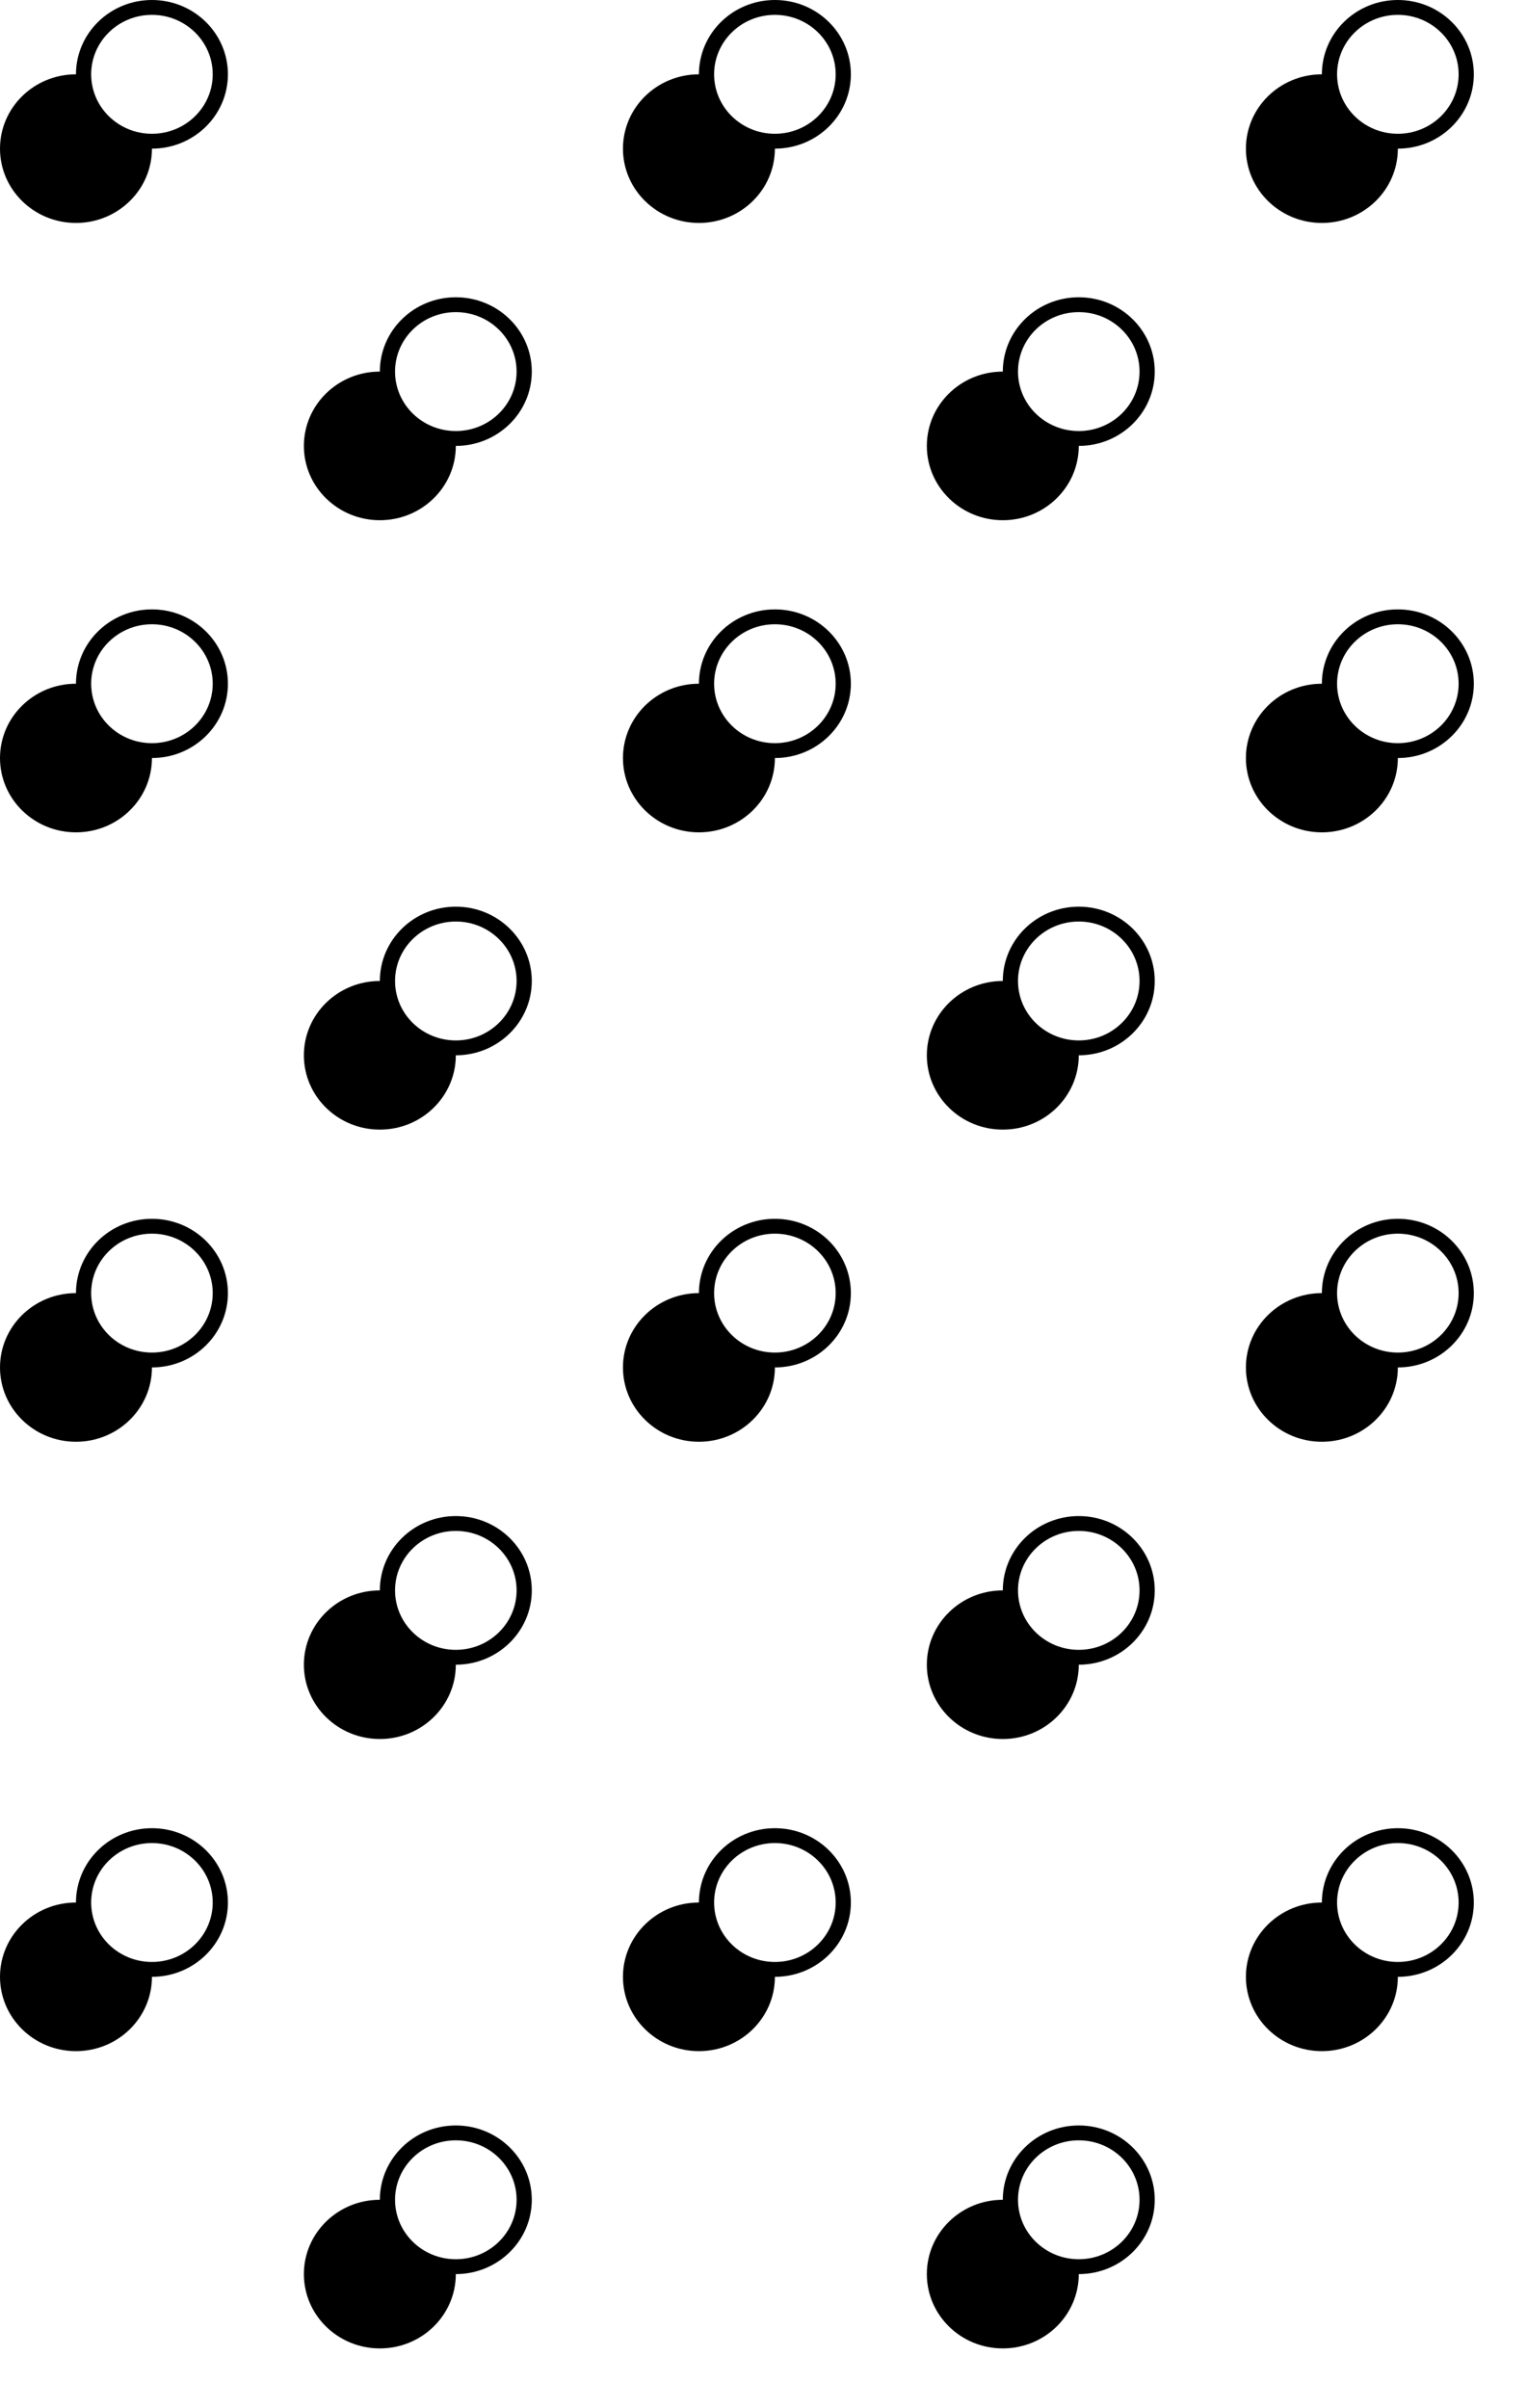 <svg width="201" height="317" viewBox="0 0 201 317" fill="none" xmlns="http://www.w3.org/2000/svg">
<g clip-path="url(#clip0_570:1673)">
<path fill-rule="evenodd" clip-rule="evenodd" d="M50 48.92C50 43.516 54.477 39.136 60 39.136C65.523 39.136 70 43.516 70 48.92C70 54.323 65.523 58.704 60 58.704C60 64.107 55.523 68.488 50 68.488C44.477 68.488 40 64.107 40 58.704C40 53.3 44.477 48.92 50 48.92ZM10 9.784C10 4.38 14.477 0 20 0C25.523 0 30 4.38 30 9.784C30 15.188 25.523 19.568 20 19.568C20 24.972 15.523 29.352 10 29.352C4.477 29.352 0 24.972 0 19.568C0 14.164 4.477 9.784 10 9.784ZM20 17.611C24.418 17.611 28 14.107 28 9.784C28 5.461 24.418 1.957 20 1.957C15.582 1.957 12 5.461 12 9.784C12 14.107 15.582 17.611 20 17.611ZM60 56.747C64.418 56.747 68 53.242 68 48.92C68 44.597 64.418 41.093 60 41.093C55.582 41.093 52 44.597 52 48.92C52 53.242 55.582 56.747 60 56.747Z" fill="black"/>
<path fill-rule="evenodd" clip-rule="evenodd" d="M132 48.92C132 43.516 136.477 39.136 142 39.136C147.523 39.136 152 43.516 152 48.92C152 54.323 147.523 58.704 142 58.704C142 64.107 137.523 68.488 132 68.488C126.477 68.488 122 64.107 122 58.704C122 53.3 126.477 48.92 132 48.92ZM92 9.784C92 4.38 96.477 0 102 0C107.523 0 112 4.38 112 9.784C112 15.188 107.523 19.568 102 19.568C102 24.972 97.523 29.352 92 29.352C86.477 29.352 82 24.972 82 19.568C82 14.164 86.477 9.784 92 9.784ZM102 17.611C106.418 17.611 110 14.107 110 9.784C110 5.461 106.418 1.957 102 1.957C97.582 1.957 94 5.461 94 9.784C94 14.107 97.582 17.611 102 17.611ZM142 56.747C146.418 56.747 150 53.242 150 48.92C150 44.597 146.418 41.093 142 41.093C137.582 41.093 134 44.597 134 48.92C134 53.242 137.582 56.747 142 56.747Z" fill="black"/>
<path fill-rule="evenodd" clip-rule="evenodd" d="M214 48.92C214 43.516 218.477 39.136 224 39.136C229.523 39.136 234 43.516 234 48.92C234 54.323 229.523 58.704 224 58.704C224 64.107 219.523 68.488 214 68.488C208.477 68.488 204 64.107 204 58.704C204 53.3 208.477 48.92 214 48.92ZM174 9.784C174 4.38 178.477 0 184 0C189.523 0 194 4.38 194 9.784C194 15.188 189.523 19.568 184 19.568C184 24.972 179.523 29.352 174 29.352C168.477 29.352 164 24.972 164 19.568C164 14.164 168.477 9.784 174 9.784ZM184 17.611C188.418 17.611 192 14.107 192 9.784C192 5.461 188.418 1.957 184 1.957C179.582 1.957 176 5.461 176 9.784C176 14.107 179.582 17.611 184 17.611ZM224 56.747C228.418 56.747 232 53.242 232 48.92C232 44.597 228.418 41.093 224 41.093C219.582 41.093 216 44.597 216 48.92C216 53.242 219.582 56.747 224 56.747Z" fill="black"/>
<path fill-rule="evenodd" clip-rule="evenodd" d="M50 129.148C50 123.744 54.477 119.364 60 119.364C65.523 119.364 70 123.744 70 129.148C70 134.552 65.523 138.932 60 138.932C60 144.336 55.523 148.716 50 148.716C44.477 148.716 40 144.336 40 138.932C40 133.528 44.477 129.148 50 129.148ZM10 90.012C10 84.609 14.477 80.228 20 80.228C25.523 80.228 30 84.609 30 90.012C30 95.416 25.523 99.796 20 99.796C20 105.2 15.523 109.58 10 109.58C4.477 109.58 0 105.2 0 99.796C0 94.393 4.477 90.012 10 90.012ZM20 97.84C24.418 97.84 28 94.335 28 90.012C28 85.69 24.418 82.185 20 82.185C15.582 82.185 12 85.69 12 90.012C12 94.335 15.582 97.84 20 97.84ZM60 136.975C64.418 136.975 68 133.471 68 129.148C68 124.826 64.418 121.321 60 121.321C55.582 121.321 52 124.826 52 129.148C52 133.471 55.582 136.975 60 136.975Z" fill="black"/>
<path fill-rule="evenodd" clip-rule="evenodd" d="M132 129.148C132 123.744 136.477 119.364 142 119.364C147.523 119.364 152 123.744 152 129.148C152 134.552 147.523 138.932 142 138.932C142 144.336 137.523 148.716 132 148.716C126.477 148.716 122 144.336 122 138.932C122 133.528 126.477 129.148 132 129.148ZM92 90.012C92 84.609 96.477 80.228 102 80.228C107.523 80.228 112 84.609 112 90.012C112 95.416 107.523 99.796 102 99.796C102 105.2 97.523 109.58 92 109.58C86.477 109.58 82 105.2 82 99.796C82 94.393 86.477 90.012 92 90.012ZM102 97.84C106.418 97.84 110 94.335 110 90.012C110 85.69 106.418 82.185 102 82.185C97.582 82.185 94 85.69 94 90.012C94 94.335 97.582 97.84 102 97.84ZM142 136.975C146.418 136.975 150 133.471 150 129.148C150 124.826 146.418 121.321 142 121.321C137.582 121.321 134 124.826 134 129.148C134 133.471 137.582 136.975 142 136.975Z" fill="black"/>
<path fill-rule="evenodd" clip-rule="evenodd" d="M214 129.148C214 123.744 218.477 119.364 224 119.364C229.523 119.364 234 123.744 234 129.148C234 134.552 229.523 138.932 224 138.932C224 144.336 219.523 148.716 214 148.716C208.477 148.716 204 144.336 204 138.932C204 133.528 208.477 129.148 214 129.148ZM174 90.012C174 84.609 178.477 80.228 184 80.228C189.523 80.228 194 84.609 194 90.012C194 95.416 189.523 99.796 184 99.796C184 105.2 179.523 109.58 174 109.58C168.477 109.58 164 105.2 164 99.796C164 94.393 168.477 90.012 174 90.012ZM184 97.84C188.418 97.84 192 94.335 192 90.012C192 85.69 188.418 82.185 184 82.185C179.582 82.185 176 85.69 176 90.012C176 94.335 179.582 97.84 184 97.84ZM224 136.975C228.418 136.975 232 133.471 232 129.148C232 124.826 228.418 121.321 224 121.321C219.582 121.321 216 124.826 216 129.148C216 133.471 219.582 136.975 224 136.975Z" fill="black"/>
<path fill-rule="evenodd" clip-rule="evenodd" d="M50 209.377C50 203.973 54.477 199.593 60 199.593C65.523 199.593 70 203.973 70 209.377C70 214.78 65.523 219.16 60 219.16C60 224.564 55.523 228.944 50 228.944C44.477 228.944 40 224.564 40 219.16C40 213.757 44.477 209.377 50 209.377ZM10 170.241C10 164.837 14.477 160.457 20 160.457C25.523 160.457 30 164.837 30 170.241C30 175.644 25.523 180.025 20 180.025C20 185.428 15.523 189.809 10 189.809C4.477 189.809 0 185.428 0 180.025C0 174.621 4.477 170.241 10 170.241ZM20 178.068C24.418 178.068 28 174.563 28 170.241C28 165.918 24.418 162.414 20 162.414C15.582 162.414 12 165.918 12 170.241C12 174.563 15.582 178.068 20 178.068ZM60 217.204C64.418 217.204 68 213.699 68 209.377C68 205.054 64.418 201.549 60 201.549C55.582 201.549 52 205.054 52 209.377C52 213.699 55.582 217.204 60 217.204Z" fill="black"/>
<path fill-rule="evenodd" clip-rule="evenodd" d="M132 209.377C132 203.973 136.477 199.593 142 199.593C147.523 199.593 152 203.973 152 209.377C152 214.78 147.523 219.16 142 219.16C142 224.564 137.523 228.944 132 228.944C126.477 228.944 122 224.564 122 219.16C122 213.757 126.477 209.377 132 209.377ZM92 170.241C92 164.837 96.477 160.457 102 160.457C107.523 160.457 112 164.837 112 170.241C112 175.644 107.523 180.025 102 180.025C102 185.428 97.523 189.809 92 189.809C86.477 189.809 82 185.428 82 180.025C82 174.621 86.477 170.241 92 170.241ZM102 178.068C106.418 178.068 110 174.563 110 170.241C110 165.918 106.418 162.414 102 162.414C97.582 162.414 94 165.918 94 170.241C94 174.563 97.582 178.068 102 178.068ZM142 217.204C146.418 217.204 150 213.699 150 209.377C150 205.054 146.418 201.549 142 201.549C137.582 201.549 134 205.054 134 209.377C134 213.699 137.582 217.204 142 217.204Z" fill="black"/>
<path fill-rule="evenodd" clip-rule="evenodd" d="M214 209.377C214 203.973 218.477 199.593 224 199.593C229.523 199.593 234 203.973 234 209.377C234 214.78 229.523 219.16 224 219.16C224 224.564 219.523 228.944 214 228.944C208.477 228.944 204 224.564 204 219.16C204 213.757 208.477 209.377 214 209.377ZM174 170.241C174 164.837 178.477 160.457 184 160.457C189.523 160.457 194 164.837 194 170.241C194 175.644 189.523 180.025 184 180.025C184 185.428 179.523 189.809 174 189.809C168.477 189.809 164 185.428 164 180.025C164 174.621 168.477 170.241 174 170.241ZM184 178.068C188.418 178.068 192 174.563 192 170.241C192 165.918 188.418 162.414 184 162.414C179.582 162.414 176 165.918 176 170.241C176 174.563 179.582 178.068 184 178.068ZM224 217.204C228.418 217.204 232 213.699 232 209.377C232 205.054 228.418 201.549 224 201.549C219.582 201.549 216 205.054 216 209.377C216 213.699 219.582 217.204 224 217.204Z" fill="black"/>
<path fill-rule="evenodd" clip-rule="evenodd" d="M50 289.605C50 284.201 54.477 279.821 60 279.821C65.523 279.821 70 284.201 70 289.605C70 295.009 65.523 299.389 60 299.389C60 304.793 55.523 309.173 50 309.173C44.477 309.173 40 304.793 40 299.389C40 293.985 44.477 289.605 50 289.605ZM10 250.469C10 245.065 14.477 240.685 20 240.685C25.523 240.685 30 245.065 30 250.469C30 255.873 25.523 260.253 20 260.253C20 265.657 15.523 270.037 10 270.037C4.477 270.037 0 265.657 0 260.253C0 254.849 4.477 250.469 10 250.469ZM20 258.296C24.418 258.296 28 254.792 28 250.469C28 246.147 24.418 242.642 20 242.642C15.582 242.642 12 246.147 12 250.469C12 254.792 15.582 258.296 20 258.296ZM60 297.432C64.418 297.432 68 293.927 68 289.605C68 285.282 64.418 281.778 60 281.778C55.582 281.778 52 285.282 52 289.605C52 293.927 55.582 297.432 60 297.432Z" fill="black"/>
<path fill-rule="evenodd" clip-rule="evenodd" d="M132 289.605C132 284.201 136.477 279.821 142 279.821C147.523 279.821 152 284.201 152 289.605C152 295.009 147.523 299.389 142 299.389C142 304.793 137.523 309.173 132 309.173C126.477 309.173 122 304.793 122 299.389C122 293.985 126.477 289.605 132 289.605ZM92 250.469C92 245.065 96.477 240.685 102 240.685C107.523 240.685 112 245.065 112 250.469C112 255.873 107.523 260.253 102 260.253C102 265.657 97.523 270.037 92 270.037C86.477 270.037 82 265.657 82 260.253C82 254.849 86.477 250.469 92 250.469ZM102 258.296C106.418 258.296 110 254.792 110 250.469C110 246.147 106.418 242.642 102 242.642C97.582 242.642 94 246.147 94 250.469C94 254.792 97.582 258.296 102 258.296ZM142 297.432C146.418 297.432 150 293.927 150 289.605C150 285.282 146.418 281.778 142 281.778C137.582 281.778 134 285.282 134 289.605C134 293.927 137.582 297.432 142 297.432Z" fill="black"/>
<path fill-rule="evenodd" clip-rule="evenodd" d="M214 289.605C214 284.201 218.477 279.821 224 279.821C229.523 279.821 234 284.201 234 289.605C234 295.009 229.523 299.389 224 299.389C224 304.793 219.523 309.173 214 309.173C208.477 309.173 204 304.793 204 299.389C204 293.985 208.477 289.605 214 289.605ZM174 250.469C174 245.065 178.477 240.685 184 240.685C189.523 240.685 194 245.065 194 250.469C194 255.873 189.523 260.253 184 260.253C184 265.657 179.523 270.037 174 270.037C168.477 270.037 164 265.657 164 260.253C164 254.849 168.477 250.469 174 250.469ZM184 258.296C188.418 258.296 192 254.792 192 250.469C192 246.147 188.418 242.642 184 242.642C179.582 242.642 176 246.147 176 250.469C176 254.792 179.582 258.296 184 258.296ZM224 297.432C228.418 297.432 232 293.927 232 289.605C232 285.282 228.418 281.778 224 281.778C219.582 281.778 216 285.282 216 289.605C216 293.927 219.582 297.432 224 297.432Z" fill="black"/>
</g>
<defs>
<clipPath id="clip0_570:1673">
<rect width="201" height="317" fill="white"/>
</clipPath>
</defs>
</svg>
